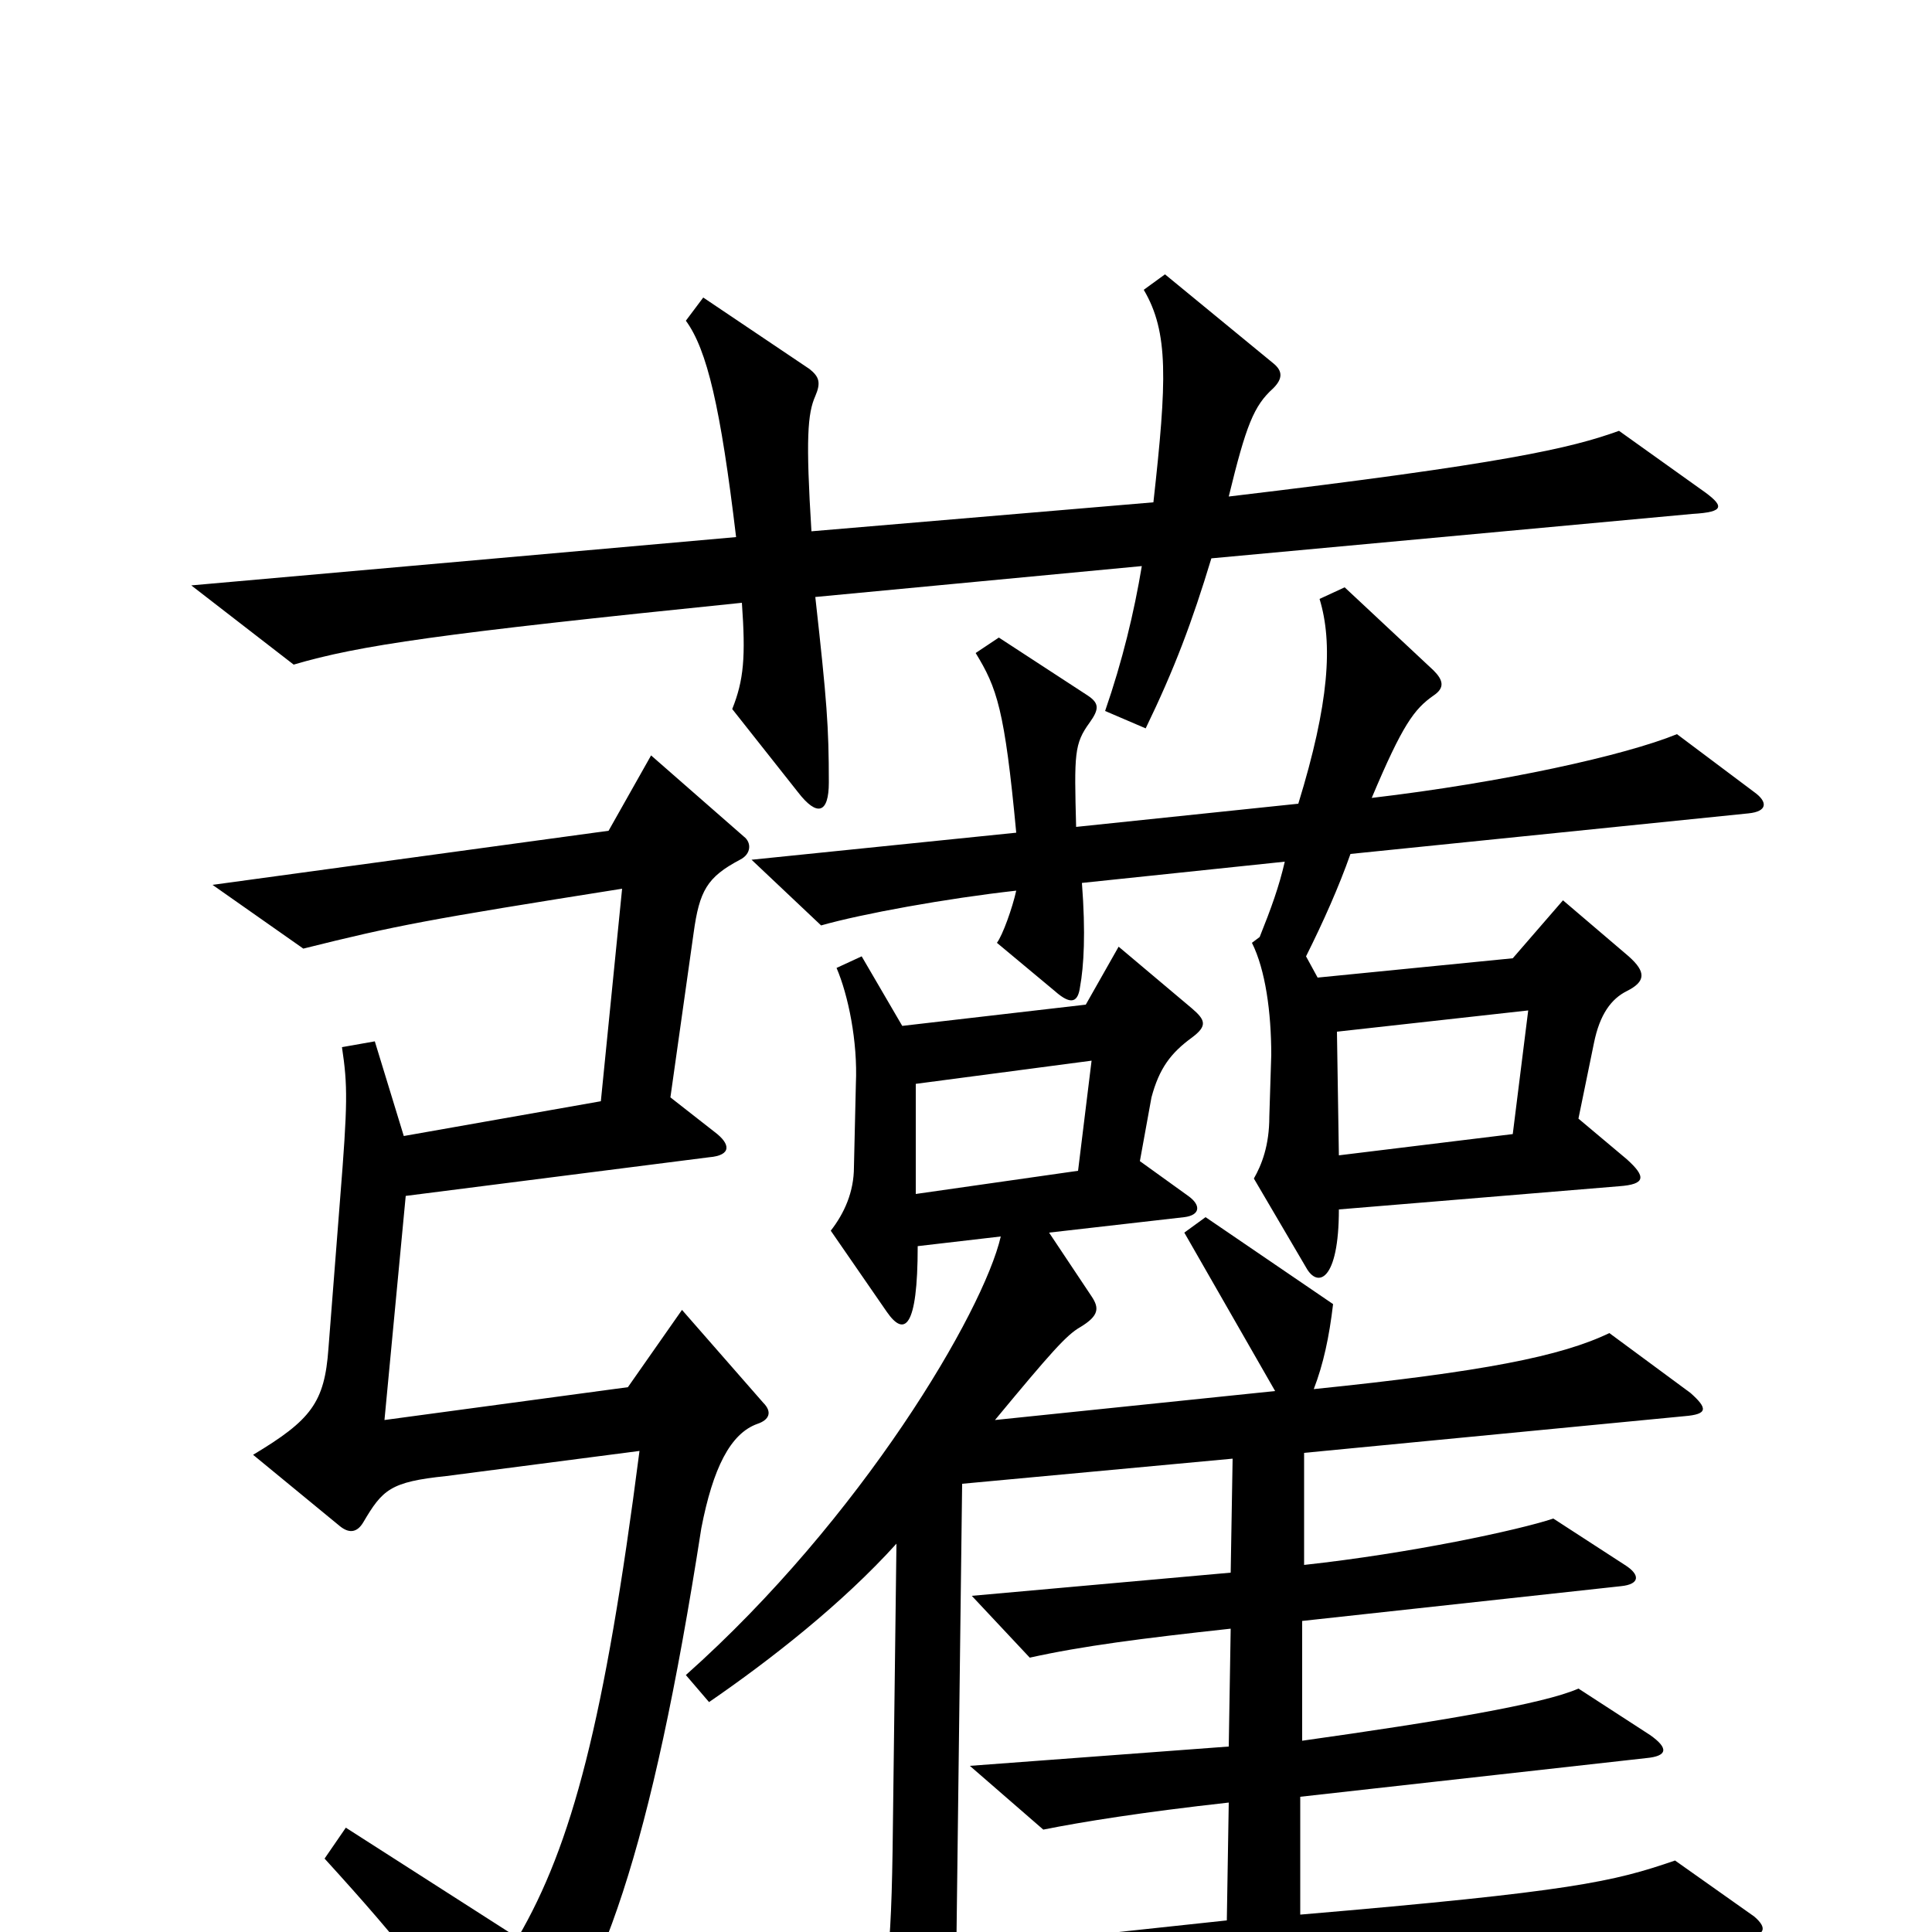<svg xmlns="http://www.w3.org/2000/svg" viewBox="0 -1000 1000 1000">
	<path fill="#000000" d="M880 -747L838 -777C813 -768 779 -760 636 -743C645 -780 649 -790 659 -799C664 -804 664 -808 659 -812L603 -858L592 -850C605 -828 604 -803 597 -740L420 -725C417 -773 418 -786 422 -795C425 -802 424 -805 419 -809L364 -846L355 -834C366 -819 373 -789 381 -722L99 -697L152 -656C186 -666 227 -672 384 -688C386 -660 385 -648 379 -633L413 -590C423 -577 429 -579 429 -595C429 -624 428 -637 422 -691L591 -707C587 -683 581 -658 572 -632L593 -623C608 -654 617 -678 627 -711L876 -734C893 -735 893 -738 880 -747ZM908 -590L868 -620C841 -609 778 -595 710 -587C726 -625 732 -633 742 -640C748 -644 747 -648 742 -653L696 -696L683 -690C690 -667 688 -636 672 -584L557 -572C556 -610 556 -615 564 -626C569 -633 569 -636 563 -640L517 -670L505 -662C516 -644 520 -633 526 -569L389 -555L425 -521C446 -527 490 -535 526 -539C524 -530 519 -516 516 -512L546 -487C555 -479 558 -482 559 -489C561 -500 562 -517 560 -543L665 -554C662 -541 658 -530 652 -515L648 -512C655 -498 658 -476 658 -454L657 -422C657 -407 653 -397 649 -390L676 -344C682 -333 693 -337 693 -374L838 -386C852 -387 852 -391 842 -400L817 -421L825 -460C828 -475 834 -483 842 -487C852 -492 852 -497 843 -505L809 -534L783 -504L682 -494L676 -505C685 -523 693 -541 699 -558L905 -579C915 -580 915 -585 908 -590ZM395 -274L353 -322L325 -282L199 -265L210 -381L367 -401C379 -402 378 -408 370 -414L347 -432L359 -517C362 -539 366 -546 383 -555C389 -558 389 -564 385 -567L337 -609L315 -570L110 -542L157 -509C205 -521 221 -524 322 -540L311 -430L209 -412L194 -461L177 -458C180 -438 180 -429 176 -379L170 -302C168 -274 161 -265 131 -247L176 -210C181 -206 185 -207 188 -212C198 -229 202 -233 231 -236L331 -249C313 -109 296 -45 268 3L179 -54L168 -38C209 7 227 30 257 77C261 84 266 84 272 77C311 31 337 -42 363 -209C369 -240 378 -258 392 -263C398 -265 400 -269 395 -274ZM908 -8L867 -37C835 -26 814 -21 673 -9V-70L852 -90C863 -91 864 -95 854 -102L817 -126C799 -118 745 -109 674 -99V-161L839 -179C849 -180 849 -185 841 -190L804 -214C786 -208 730 -196 675 -190V-248L872 -267C884 -268 884 -271 875 -279L833 -310C808 -298 768 -290 680 -281C685 -294 688 -308 690 -325L624 -370L613 -362L660 -280L515 -265C544 -300 552 -309 559 -313C569 -319 569 -323 565 -329L543 -362L613 -370C621 -371 622 -376 615 -381L590 -399L596 -432C600 -447 606 -455 617 -463C625 -469 624 -472 617 -478L579 -510L562 -480L467 -469L446 -505L433 -499C439 -485 444 -461 443 -439L442 -396C442 -383 437 -372 430 -363L459 -321C468 -308 475 -312 475 -355L518 -360C509 -321 446 -214 355 -133L367 -119C399 -141 436 -170 464 -201L462 -42C461 22 458 34 446 53L476 103C482 112 487 111 489 102C493 82 494 71 495 38L902 3C914 2 915 -2 908 -8ZM791 -477L783 -413L693 -402L692 -466ZM565 -451L558 -394L474 -382V-439ZM638 -245L637 -186L503 -174L533 -142C560 -148 591 -152 637 -157L636 -96L502 -86L540 -53C560 -57 591 -62 636 -67L635 -6L495 9L498 -232Z"/>
</svg>